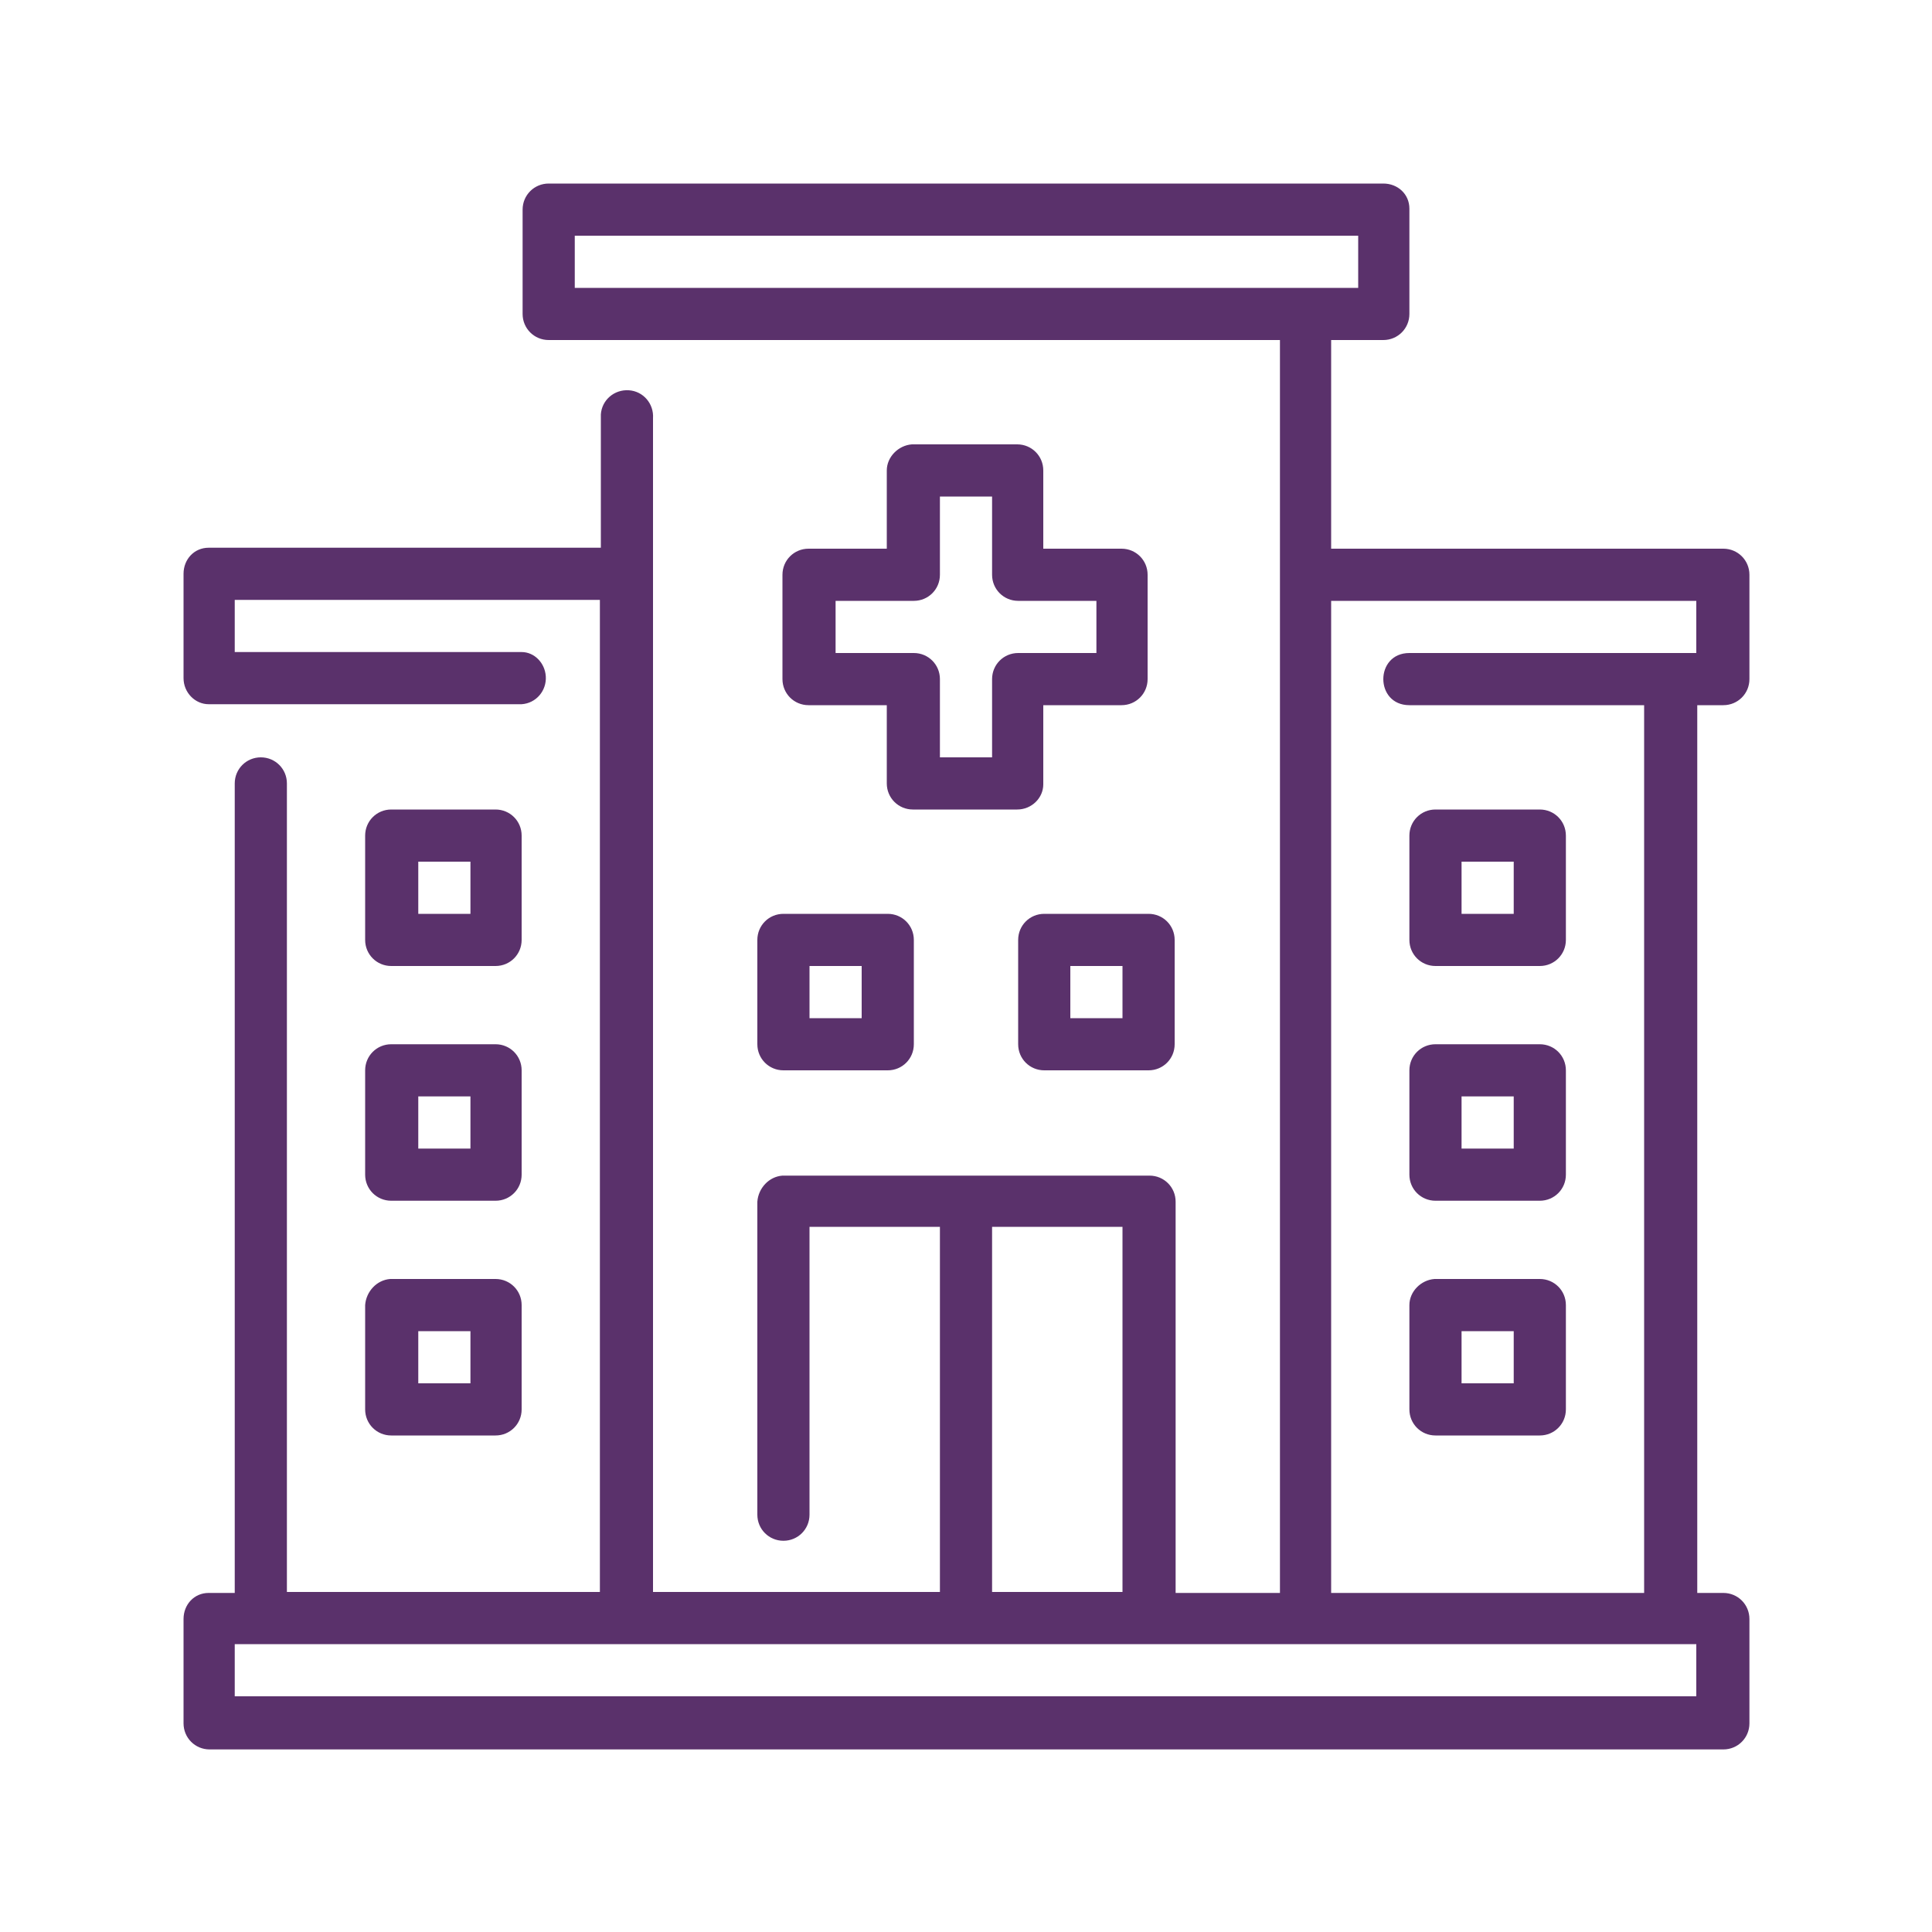 <?xml version="1.0" encoding="utf-8"?>
<!-- Generator: Adobe Illustrator 25.4.1, SVG Export Plug-In . SVG Version: 6.00 Build 0)  -->
<svg version="1.1" id="Hospital" xmlns="http://www.w3.org/2000/svg" xmlns:xlink="http://www.w3.org/1999/xlink" x="0px" y="0px"
	 viewBox="0 0 200 200" style="enable-background:new 0 0 200 200;" xml:space="preserve">
<style type="text/css">
	.st0{fill:#5A316B;}
</style>
<path class="st0" d="M56.8,19c-1.5,0-2.7,1.2-2.7,2.7v10.8c0,1.5,1.2,2.7,2.7,2.7c0,0,0,0,0,0h75.7v129.7h-10.8v-40.5
	c0-1.5-1.2-2.7-2.7-2.7h-38c-1.4,0.1-2.5,1.3-2.6,2.7v32.4c0,1.5,1.2,2.7,2.7,2.7c1.5,0,2.7-1.2,2.7-2.7V127h13.5v37.8H67.6V43.3
	c0.1-1.5-1-2.8-2.5-2.9c-1.5-0.1-2.8,1-2.9,2.5c0,0.1,0,0.2,0,0.3v13.5H21.6c-1.5,0-2.6,1.2-2.6,2.7v10.8c0,1.5,1.2,2.7,2.6,2.7
	h32.4c1.5-0.1,2.6-1.4,2.5-2.9c-0.1-1.4-1.2-2.5-2.5-2.5H24.3v-5.4h37.8v102.7H29.7V81.1c0-1.5-1.2-2.7-2.7-2.7s-2.7,1.2-2.7,2.7
	c0,0,0,0,0,0v83.8h-2.7c-1.5,0-2.6,1.2-2.6,2.7l0,0v10.8c0,1.5,1.2,2.7,2.7,2.7c0,0,0,0,0,0h156.7c1.5,0,2.7-1.2,2.7-2.7
	c0,0,0,0,0,0v-10.8c0-1.5-1.2-2.7-2.7-2.7c0,0,0,0,0,0h-2.7V73h2.7c1.5,0,2.7-1.2,2.7-2.7c0,0,0,0,0,0V59.5c0-1.5-1.2-2.7-2.7-2.7
	c0,0,0,0,0,0h-40.6V35.2h5.4c1.5,0,2.7-1.2,2.7-2.7c0,0,0,0,0,0V21.6c0-1.5-1.2-2.6-2.7-2.6H56.8z M59.5,24.4h81.1v5.4H59.5
	L59.5,24.4z M94.4,46c-1.4,0.1-2.6,1.3-2.6,2.7v8.1h-8.1c-1.5,0-2.7,1.2-2.7,2.7v10.8c0,1.5,1.2,2.7,2.7,2.7h8.1v8.1
	c0,1.5,1.2,2.7,2.7,2.7c0,0,0,0,0,0h10.8c1.5,0,2.7-1.2,2.7-2.6c0,0,0,0,0,0V73h8.1c1.5,0,2.7-1.2,2.7-2.7V59.5
	c0-1.5-1.2-2.7-2.7-2.7c0,0,0,0,0,0h-8.1v-8.1c0-1.5-1.2-2.7-2.7-2.7c0,0,0,0,0,0H94.4z M97.3,51.4h5.4v8.1c0,1.5,1.2,2.7,2.7,2.7
	h8.1v5.4h-8.1c-1.5,0-2.7,1.2-2.7,2.7v8.1h-5.4v-8.1c0-1.5-1.2-2.7-2.7-2.7h-8.1v-5.4h8.1c1.5,0,2.7-1.2,2.7-2.7L97.3,51.4z
	 M137.8,62.2h37.8v5.4h-29.7c-3.6,0-3.6,5.4,0,5.4h24.3v91.9h-32.4V62.2z M40.5,83.8c-1.5,0-2.7,1.2-2.7,2.7v10.8
	c0,1.5,1.2,2.7,2.7,2.7c0,0,0,0,0,0h10.8c1.5,0,2.7-1.2,2.7-2.7c0,0,0,0,0,0V86.5c0-1.5-1.2-2.7-2.7-2.7c0,0,0,0,0,0H40.5z
	 M148.6,83.8c-1.5,0-2.7,1.2-2.7,2.7c0,0,0,0,0,0v10.8c0,1.5,1.2,2.7,2.7,2.7c0,0,0,0,0,0h10.8c1.5,0,2.7-1.2,2.7-2.7c0,0,0,0,0,0
	V86.5c0-1.5-1.2-2.7-2.7-2.7c0,0,0,0,0,0H148.6z M43.3,89.2h5.4v5.4h-5.4V89.2z M151.3,89.2h5.4v5.4h-5.4V89.2z M81.1,94.6
	c-1.5,0-2.7,1.2-2.7,2.7v10.8c0,1.5,1.2,2.7,2.7,2.7c0,0,0,0,0,0h10.8c1.5,0,2.7-1.2,2.7-2.7c0,0,0,0,0,0V97.3
	c0-1.5-1.2-2.7-2.7-2.7c0,0,0,0,0,0H81.1z M108.1,94.6c-1.5,0-2.7,1.2-2.7,2.7c0,0,0,0,0,0v10.8c0,1.5,1.2,2.7,2.7,2.7c0,0,0,0,0,0
	h10.8c1.5,0,2.7-1.2,2.7-2.7c0,0,0,0,0,0V97.3c0-1.5-1.2-2.7-2.7-2.7H108.1z M83.8,100h5.4v5.4h-5.4V100z M110.8,100h5.4v5.4h-5.4
	V100z M40.5,108.1c-1.5,0-2.7,1.2-2.7,2.7v10.8c0,1.5,1.2,2.7,2.7,2.7h10.8c1.5,0,2.7-1.2,2.7-2.7c0,0,0,0,0,0v-10.8
	c0-1.5-1.2-2.7-2.7-2.7c0,0,0,0,0,0H40.5z M148.6,108.1c-1.5,0-2.7,1.2-2.7,2.7c0,0,0,0,0,0v10.8c0,1.5,1.2,2.7,2.7,2.7c0,0,0,0,0,0
	h10.8c1.5,0,2.7-1.2,2.7-2.7c0,0,0,0,0,0v-10.8c0-1.5-1.2-2.7-2.7-2.7c0,0,0,0,0,0H148.6z M43.3,113.5h5.4v5.4h-5.4V113.5z
	 M151.3,113.5h5.4v5.4h-5.4V113.5z M102.7,127h13.5v37.8h-13.5V127z M40.4,132.4c-1.4,0.1-2.5,1.3-2.6,2.7v10.8
	c0,1.5,1.2,2.7,2.7,2.7h10.8c1.5,0,2.7-1.2,2.7-2.7v-10.8c0-1.5-1.2-2.7-2.7-2.7L40.4,132.4z M148.5,132.4c-1.4,0.1-2.6,1.3-2.6,2.7
	v10.8c0,1.5,1.2,2.7,2.7,2.7c0,0,0,0,0,0h10.8c1.5,0,2.7-1.2,2.7-2.7v-10.8c0-1.5-1.2-2.7-2.7-2.7L148.5,132.4z M43.3,137.8h5.4v5.4
	h-5.4V137.8z M151.3,137.8h5.4v5.4h-5.4V137.8z M24.3,170.2h151.3v5.4H24.3L24.3,170.2z"/>
</svg>
